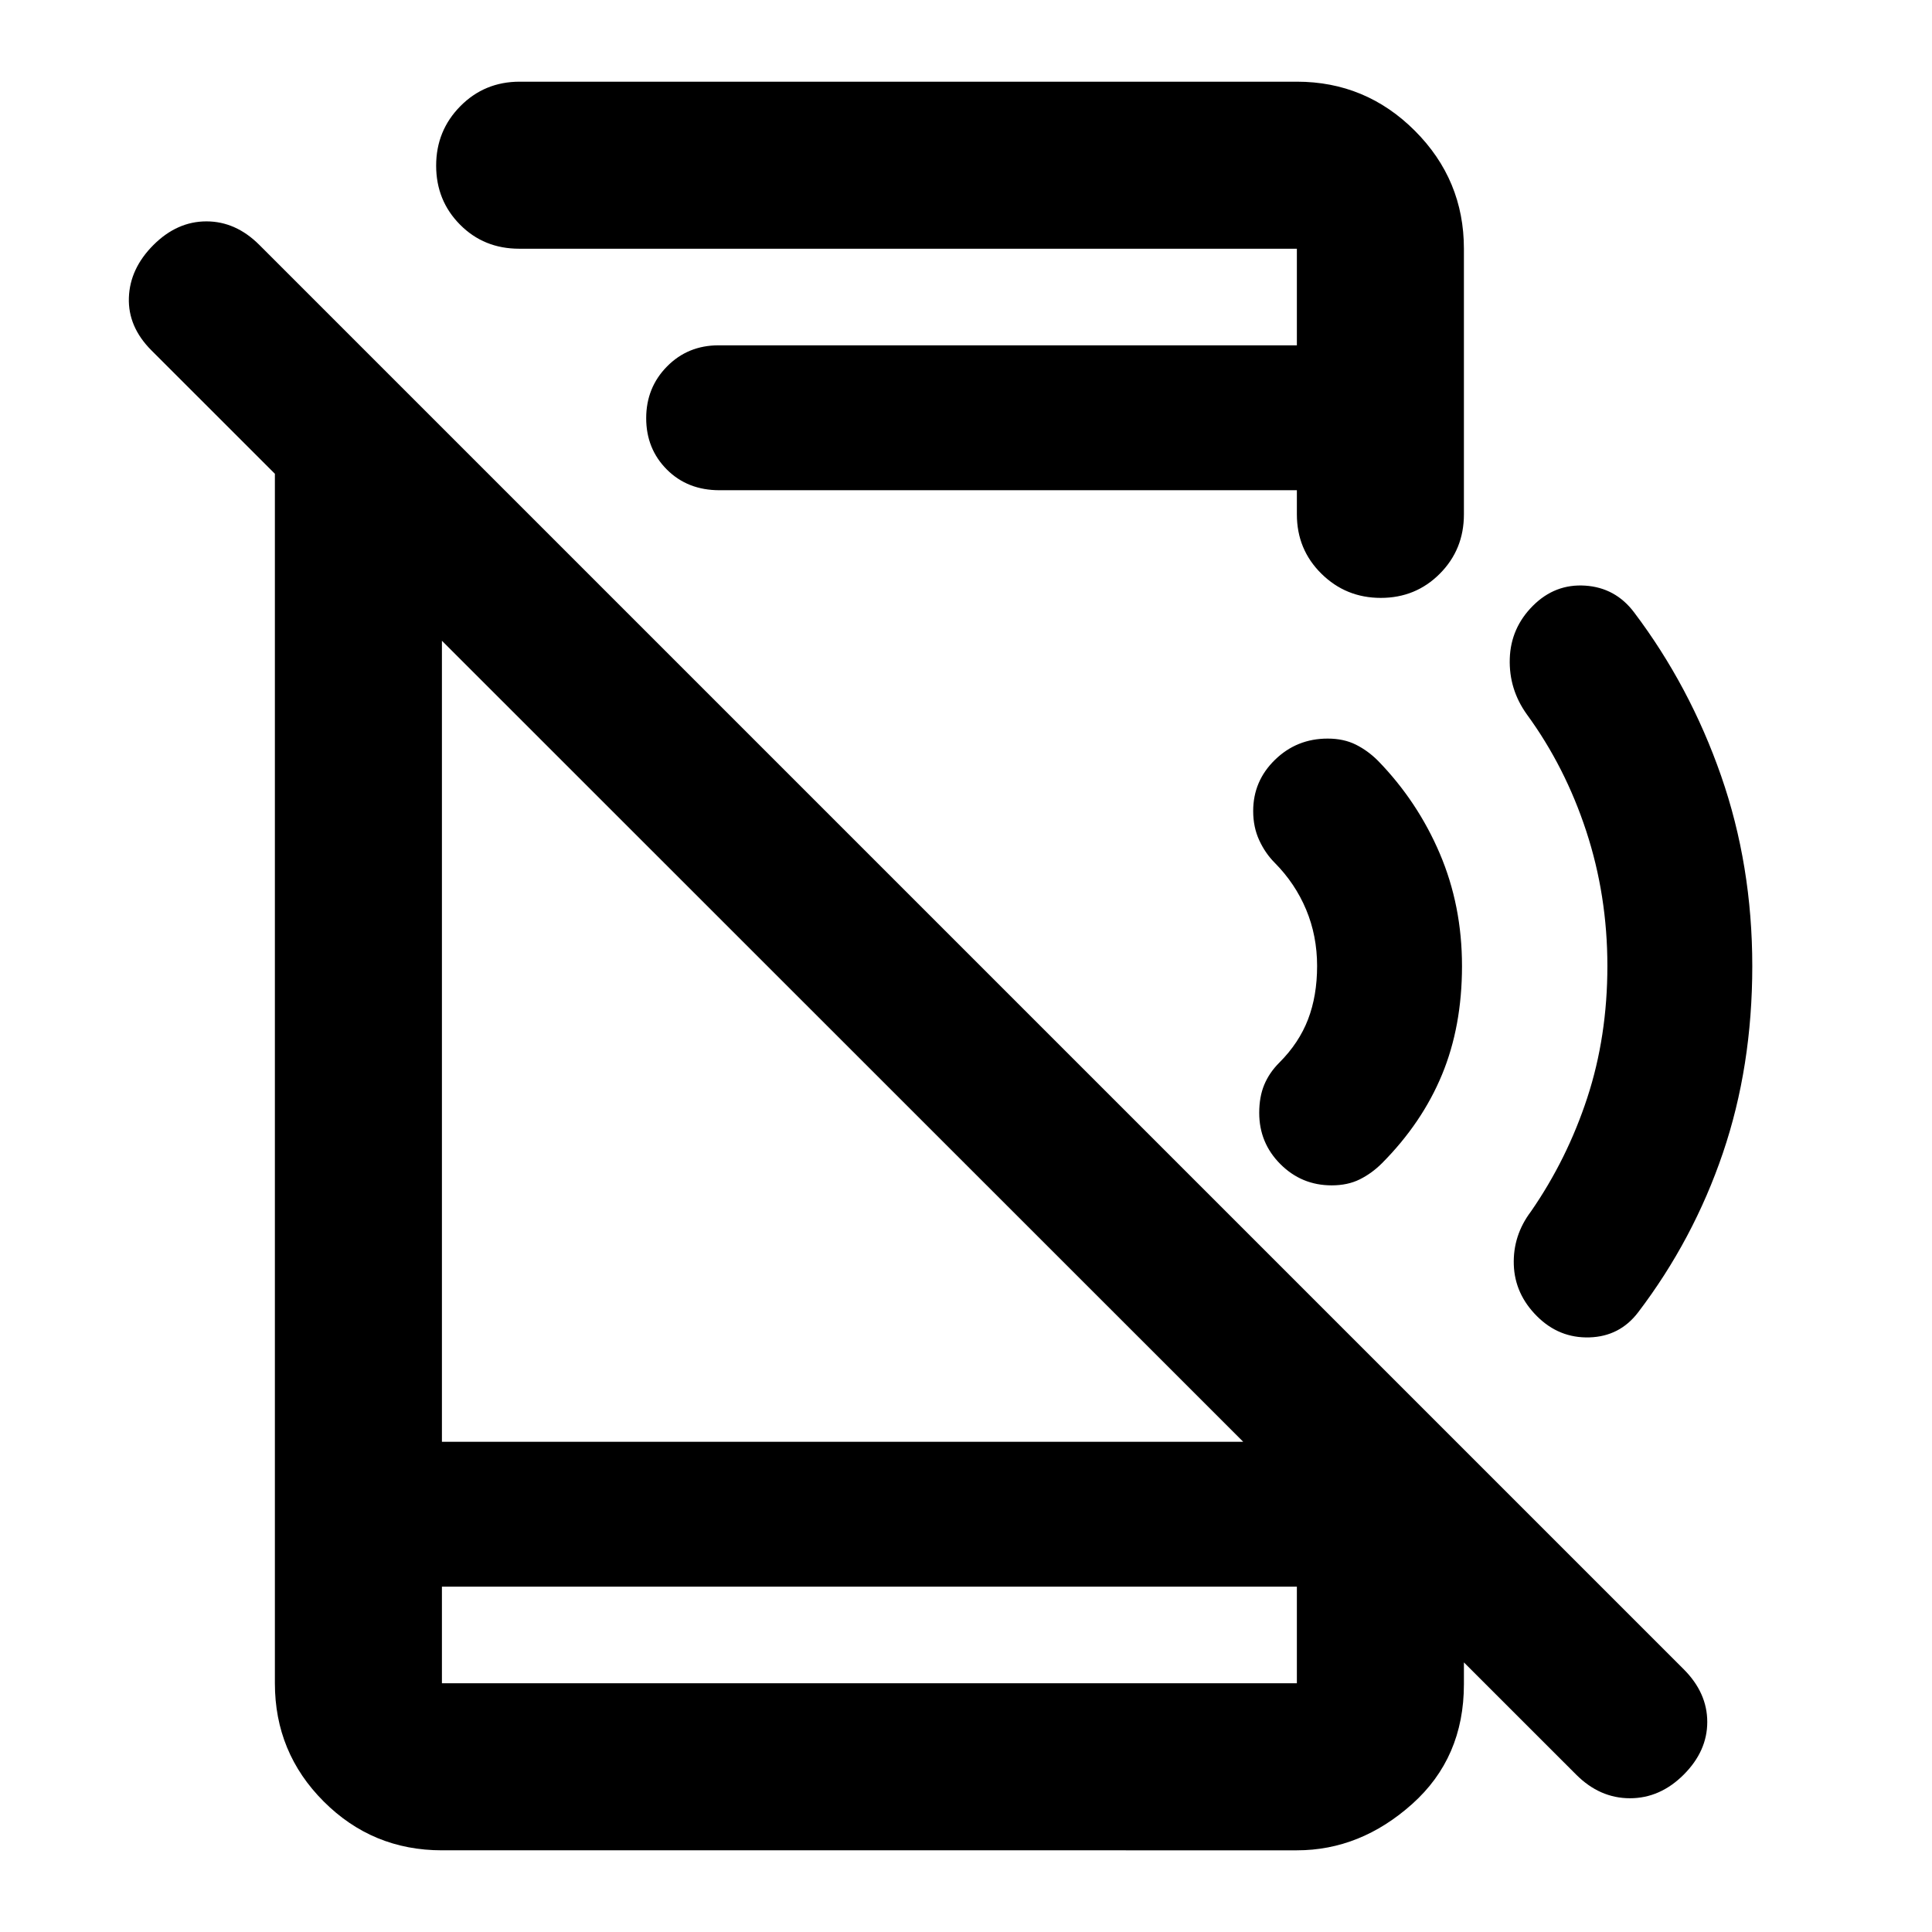 <svg xmlns="http://www.w3.org/2000/svg" height="20" viewBox="0 -960 960 960" width="20"><path d="M783.22-78.17 75.26-785.89q-11.72-11.72-11.22-26.2.5-14.48 12.22-26.19Q87.98-850 102.58-850q14.59 0 26.31 11.72l707.72 707.71q11.72 11.72 11.72 26.2 0 14.48-11.72 26.2-11.72 11.71-26.7 11.71-14.98 0-26.69-11.71ZM136.59-774.2l83 83v447.61H670.2l57.21 57.22v63.26q0 36.54-25.73 59.53-25.73 22.99-57.27 22.99H219.59q-34.49 0-58.74-24.26-24.26-24.25-24.26-58.74V-774.2Zm83 602.61v48h424.82v-48H219.59Zm466.53-491.32q-17.36 0-29.53-12.03-12.18-12.02-12.18-29.47v-12H357.49q-15.87 0-26.14-10.29-10.26-10.29-10.26-25.5t10.35-25.71q10.35-10.5 25.61-10.5h287.36v-48H257.98q-17.54 0-29.4-11.97-11.86-11.96-11.86-29.32 0-17.37 12.02-29.54 12.03-12.17 29.48-12.17h386.19q34.24 0 58.62 24.38 24.38 24.38 24.38 58.62v132q0 17.45-11.96 29.47-11.96 12.03-29.33 12.03ZM219.59-171.59v48-48ZM870.7-480q0 50-14.63 93-14.63 42.99-42.06 79.05-9.14 12.03-24.23 12.49Q774.7-295 763.7-306q-11-11-11.5-25.52t8.5-26.48q18-26 28-56.5t10-65.5q0-35-10.5-67t-29.5-58q-9-12.54-8.5-27.77T761.7-659q11-11 26-10t24.25 13.25Q839.7-619 855.2-574.5t15.5 94.5ZM644.41-836.41v48-48ZM726.46-480q0 30-9.94 54t-29.82 44q-5 5-11 8t-14 3q-14.93 0-25.47-10.54Q625.7-392.07 625.7-407q0-8 2.5-14t7.5-11q9.76-9.76 14.26-21.49 4.5-11.74 4.5-26.51 0-15-5.44-28-5.43-13-15.64-23.31-4.68-4.69-7.68-11.19-3-6.5-3-14.5 0-14.93 10.83-25.46Q644.35-593 659.7-593q8 0 14 3t11 8q19.66 20.2 30.71 46.1 11.05 25.9 11.05 55.9Z"/></svg>